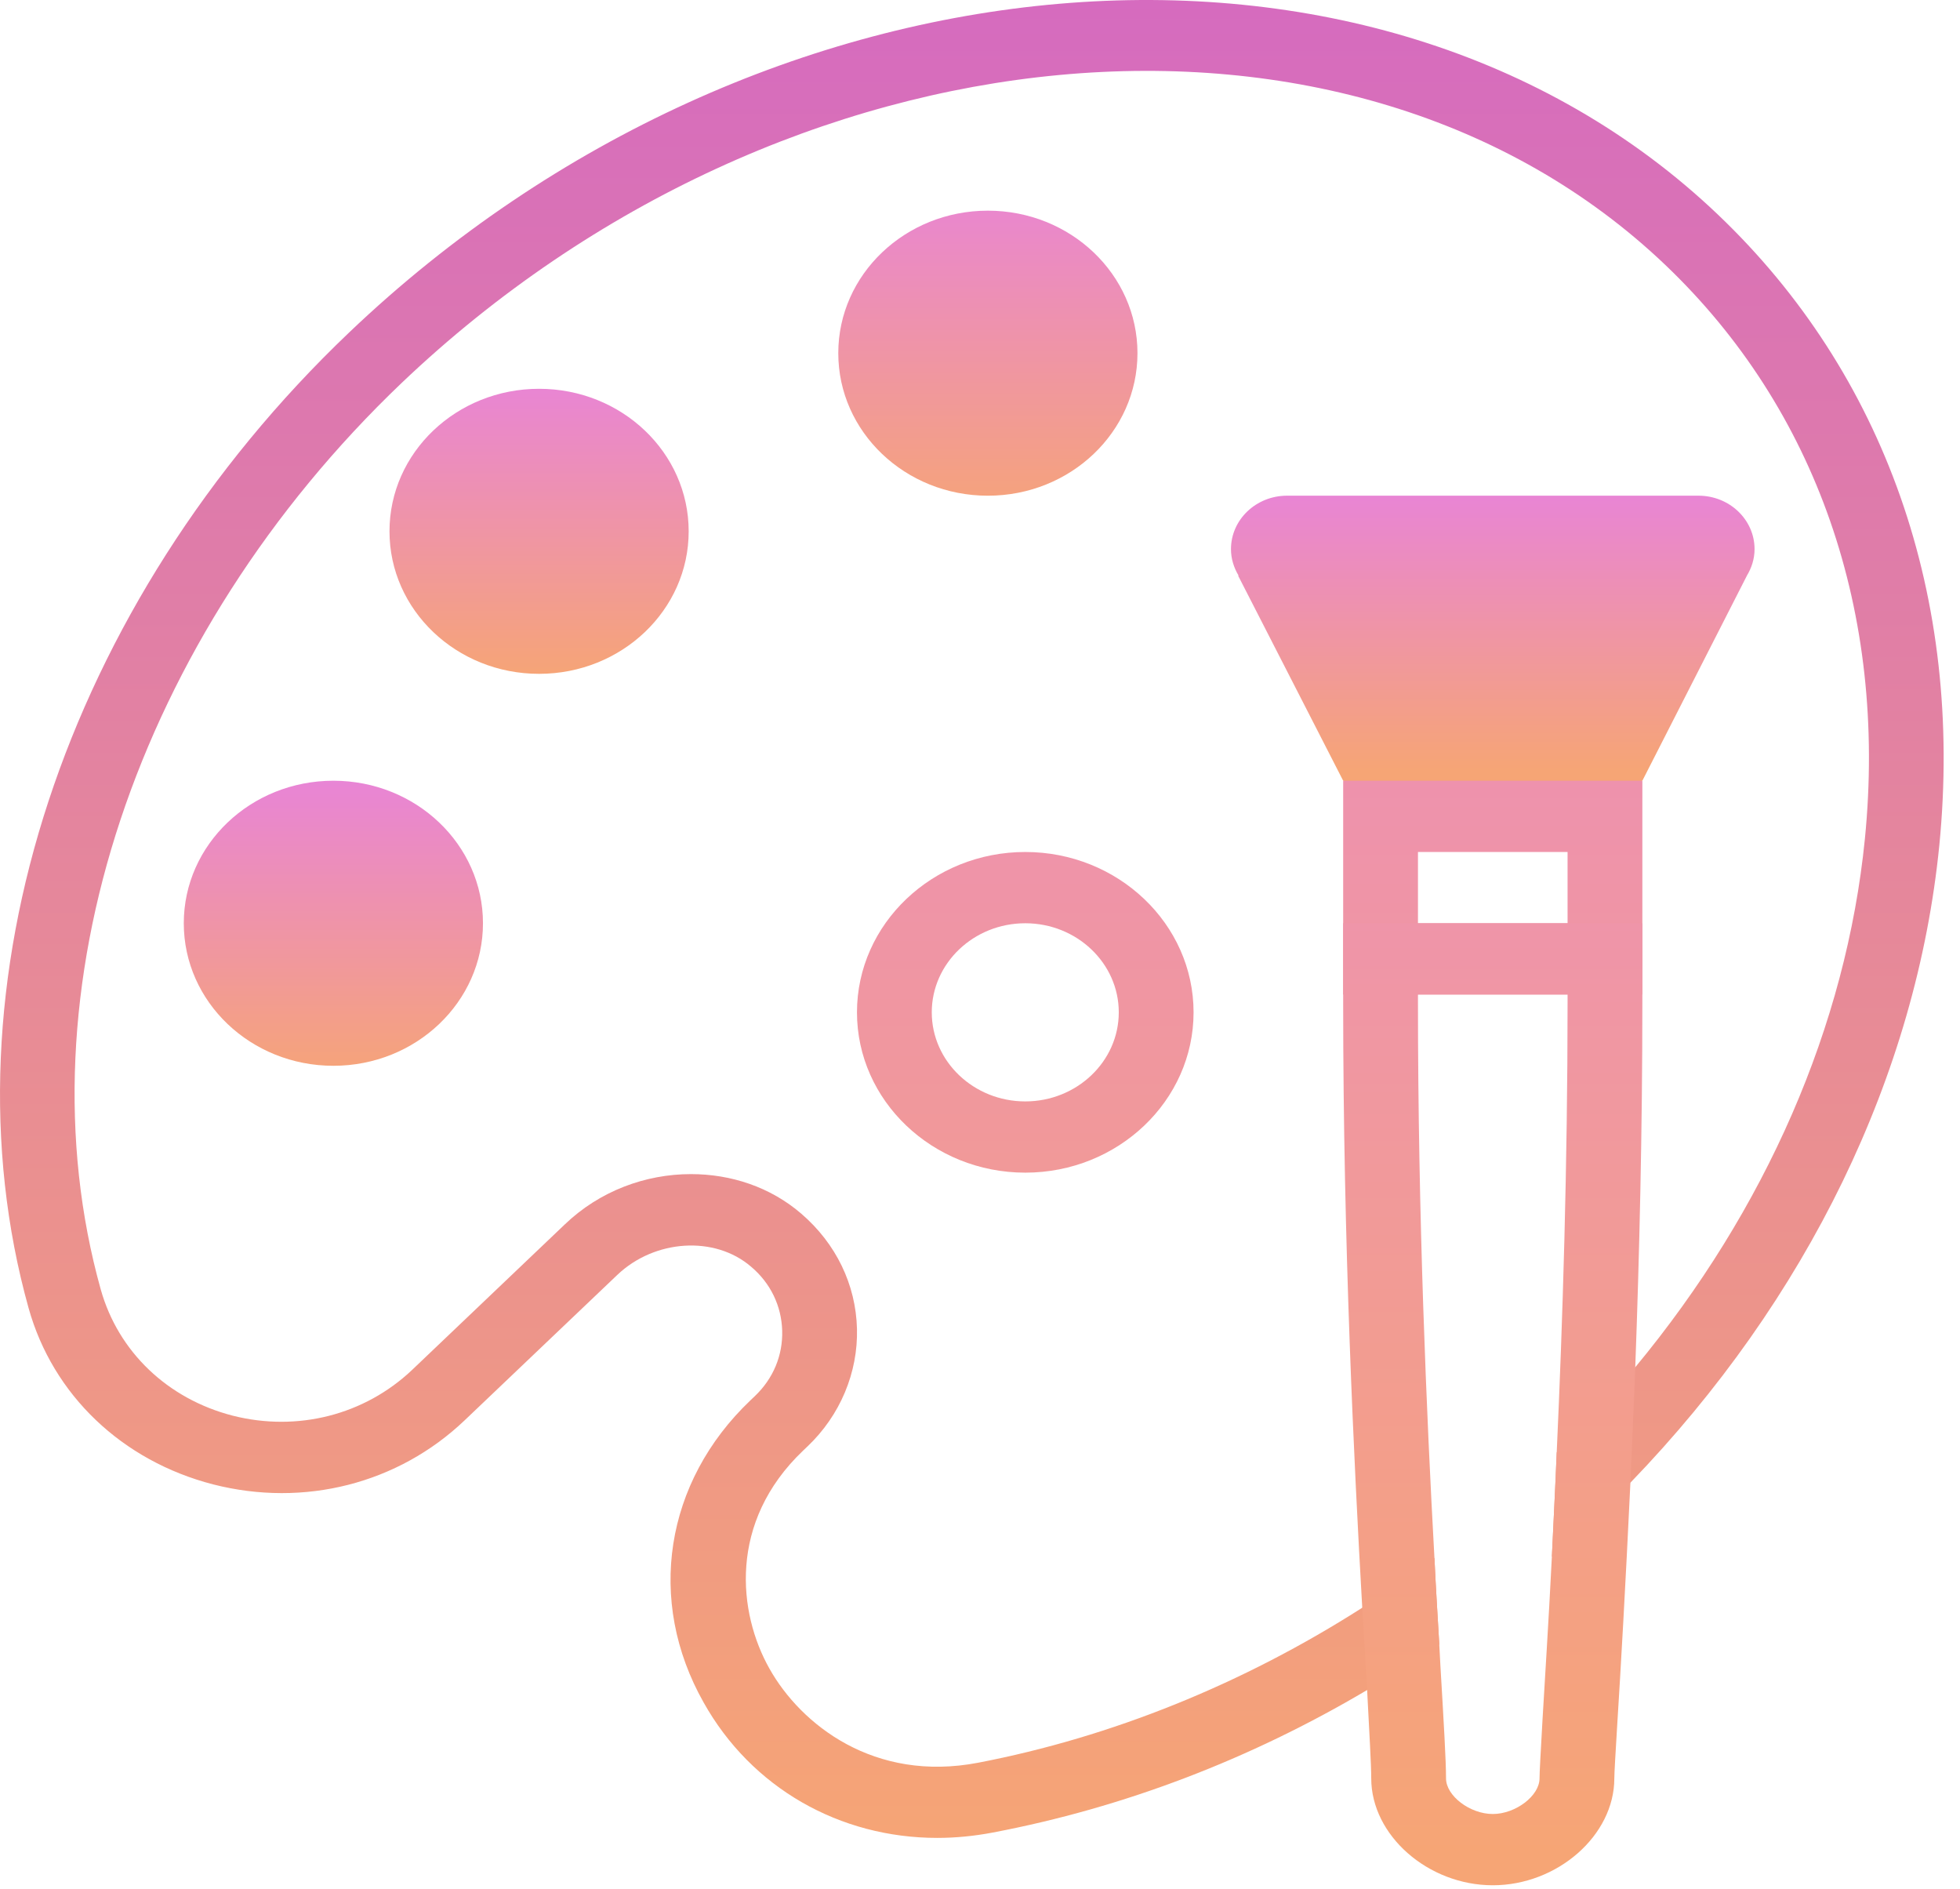 <svg width="82" height="79" viewBox="0 0 82 79" fill="none" xmlns="http://www.w3.org/2000/svg">
<path d="M73.405 22.97C73.405 21.735 72.354 20.734 71.058 20.734H53.847C52.551 20.734 51.5 21.735 51.5 22.97C51.5 23.372 51.62 23.743 51.814 24.07L51.803 24.087L56.194 32.657L62.452 34.148L68.711 32.657L73.081 24.087L73.08 24.086C73.281 23.756 73.405 23.378 73.405 22.97Z" fill="url(#paint0_linear_1_251)"/>
<path d="M42.894 49.051C39.012 49.051 35.853 46.042 35.853 42.345C35.853 38.647 39.012 35.638 42.894 35.638C46.776 35.638 49.935 38.647 49.935 42.345C49.935 46.042 46.776 49.051 42.894 49.051ZM42.894 38.619C40.738 38.619 38.982 40.29 38.982 42.345C38.982 44.4 40.738 46.071 42.894 46.071C45.05 46.071 46.806 44.4 46.806 42.345C46.806 40.29 45.05 38.619 42.894 38.619Z" fill="url(#paint1_linear_1_251)"/>
<path d="M71.872 8.976C57.508 -4.706 31.816 -2.5 14.605 13.909C2.698 25.251 -2.559 41.258 1.196 54.716C2.213 58.352 5.107 61.11 8.925 62.093C12.727 63.062 16.655 62.063 19.44 59.41L25.824 53.33C27.388 51.839 29.907 51.675 31.425 52.987C32.239 53.673 32.693 54.626 32.724 55.655C32.755 56.698 32.348 57.667 31.582 58.397L31.394 58.576C27.811 61.989 27.029 66.952 29.438 71.214C31.441 74.791 35.133 76.878 39.217 76.878C39.968 76.878 40.751 76.803 41.533 76.654C47.025 75.611 52.313 73.584 57.195 70.693C58.212 70.097 59.229 69.456 60.215 68.785C60.153 67.712 60.074 66.505 60.012 65.163C59.026 65.909 58.025 66.609 56.992 67.25C52.001 70.439 46.509 72.66 40.923 73.733C36.573 74.568 33.506 72.138 32.192 69.799C30.878 67.474 30.455 63.673 33.6 60.677L33.788 60.498C35.149 59.202 35.9 57.413 35.853 55.58C35.806 53.732 34.977 52.018 33.522 50.766C32.223 49.648 30.58 49.112 28.906 49.112C27.013 49.112 25.088 49.812 23.617 51.228L17.234 57.309C15.246 59.187 12.446 59.902 9.739 59.217C7.016 58.516 4.951 56.549 4.216 53.941C0.742 41.511 5.686 26.622 16.811 16.011C32.818 0.779 56.523 -1.442 69.666 11.077C75.987 17.099 78.96 25.623 78.021 35.087C77.239 42.912 73.875 50.602 68.414 57.19C67.397 58.427 66.302 59.604 65.128 60.752C65.066 62.302 64.987 63.763 64.925 65.119C65.519 64.612 66.114 64.075 66.693 63.524C67.209 63.032 67.71 62.525 68.211 62.019C75.612 54.358 80.18 44.969 81.135 35.356C82.152 25.012 78.866 15.638 71.872 8.976Z" fill="url(#paint2_linear_1_251)"/>
<path d="M41.329 20.735C44.786 20.735 47.588 18.066 47.588 14.773C47.588 11.481 44.786 8.812 41.329 8.812C37.873 8.812 35.071 11.481 35.071 14.773C35.071 18.066 37.873 20.735 41.329 20.735Z" fill="url(#paint3_linear_1_251)"/>
<path d="M22.553 28.186C26.01 28.186 28.812 25.517 28.812 22.225C28.812 18.932 26.01 16.263 22.553 16.263C19.097 16.263 16.295 18.932 16.295 22.225C16.295 25.517 19.097 28.186 22.553 28.186Z" fill="url(#paint4_linear_1_251)"/>
<path d="M13.947 44.581C17.404 44.581 20.206 41.911 20.206 38.619C20.206 35.327 17.404 32.657 13.947 32.657C10.491 32.657 7.689 35.327 7.689 38.619C7.689 41.911 10.491 44.581 13.947 44.581Z" fill="url(#paint5_linear_1_251)"/>
<path d="M68.711 41.6H56.194V32.657H68.711V41.6ZM59.323 38.619H65.582V35.638H59.323V38.619Z" fill="url(#paint6_linear_1_251)"/>
<path d="M56.194 38.619V41.972C56.194 51.943 56.648 61.228 56.992 67.249C57.055 68.203 57.102 69.067 57.148 69.842C57.164 70.14 57.18 70.424 57.196 70.692C57.289 72.495 57.368 73.822 57.368 74.388C57.368 76.772 59.746 78.859 62.453 78.859C65.16 78.859 67.538 76.772 67.538 74.388C67.538 74.164 67.585 73.374 67.663 72.093C67.804 69.857 68.007 66.325 68.211 62.018C68.273 60.498 68.352 58.888 68.414 57.189C68.586 52.539 68.711 47.308 68.711 41.972V38.619H56.194ZM64.925 65.118C64.784 67.949 64.628 70.289 64.534 71.929C64.456 73.3 64.409 74.149 64.409 74.388C64.409 75.118 63.407 75.878 62.453 75.878C61.498 75.878 60.497 75.118 60.497 74.388C60.497 73.643 60.403 72.063 60.262 69.678C60.247 69.395 60.231 69.097 60.215 68.784C60.153 67.711 60.075 66.504 60.012 65.162C59.683 59.216 59.323 50.855 59.323 41.972V41.599H65.582V41.972C65.582 48.709 65.379 55.281 65.128 60.751C65.066 62.301 64.987 63.761 64.925 65.118Z" fill="url(#paint7_linear_1_251)"/>
<defs>
<linearGradient id="paint0_linear_1_251" x1="62.452" y1="20.411" x2="62.452" y2="32.286" gradientUnits="userSpaceOnUse">
<stop stop-color="#E884D7"/>
<stop offset="1" stop-color="#F6A575"/>
</linearGradient>
<linearGradient id="paint1_linear_1_251" x1="42.894" y1="-1.233" x2="42.894" y2="77.558" gradientUnits="userSpaceOnUse">
<stop stop-color="#E884D7"/>
<stop offset="1" stop-color="#F6A575"/>
</linearGradient>
<linearGradient id="paint2_linear_1_251" x1="40.658" y1="-1.23" x2="40.658" y2="77.559" gradientUnits="userSpaceOnUse">
<stop stop-color="#D56AC0"/>
<stop offset="1" stop-color="#F6A575"/>
</linearGradient>
<linearGradient id="paint3_linear_1_251" x1="41.329" y1="7.288" x2="41.329" y2="22.116" gradientUnits="userSpaceOnUse">
<stop stop-color="#E884D7"/>
<stop offset="1" stop-color="#F6A575"/>
</linearGradient>
<linearGradient id="paint4_linear_1_251" x1="22.553" y1="15.744" x2="22.553" y2="28.448" gradientUnits="userSpaceOnUse">
<stop stop-color="#E884D7"/>
<stop offset="1" stop-color="#F6A575"/>
</linearGradient>
<linearGradient id="paint5_linear_1_251" x1="13.947" y1="32.464" x2="13.947" y2="45.355" gradientUnits="userSpaceOnUse">
<stop stop-color="#E884D7"/>
<stop offset="1" stop-color="#F6A575"/>
</linearGradient>
<linearGradient id="paint6_linear_1_251" x1="62.453" y1="-1.232" x2="62.453" y2="77.558" gradientUnits="userSpaceOnUse">
<stop stop-color="#E884D7"/>
<stop offset="1" stop-color="#F6A575"/>
</linearGradient>
<linearGradient id="paint7_linear_1_251" x1="62.453" y1="-1.233" x2="62.453" y2="77.558" gradientUnits="userSpaceOnUse">
<stop stop-color="#E884DE"/>
<stop offset="1" stop-color="#F6A575"/>
</linearGradient>
</defs>
</svg>
